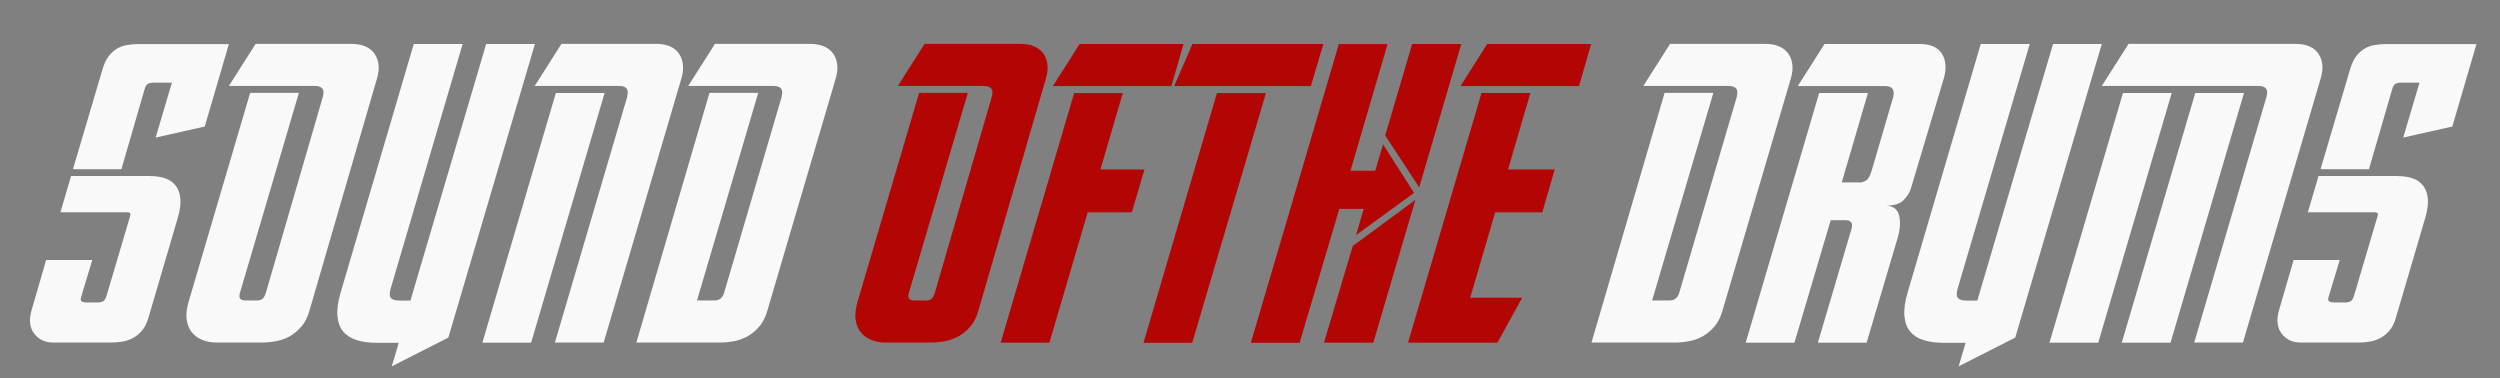 <?xml version="1.0" encoding="UTF-8"?>
<svg id="Layer_1" data-name="Layer 1" xmlns="http://www.w3.org/2000/svg" version="1.1" viewBox="0 0 2102.6 318.2">
  <rect x="0" y="0" width="2102.6" height="318.2" fill="#808080" stroke="none"/>
  <defs>
    <style>
      .cls-1 {
        fill: #b40505;
      }

      .cls-1, .cls-2 {
        stroke-width: 0px;
      }

      .cls-2 {
        fill: #f9f9f9;
      }
    </style>
  </defs>
  <path class="cls-2" d="M126.4,148.1c4.7,0,8.9.6,12.6,1.9,3.7,1.3,6.6,3.4,8.8,6.2,2.2,2.9,3.5,6.5,3.9,10.9.4,4.4-.3,9.7-2.1,15.9l-24.9,84.7c-1.3,4.4-3.1,7.9-5.5,10.6-2.4,2.7-5,4.8-7.8,6.2-2.8,1.5-5.9,2.4-9,2.9s-6.3.7-9.4.7h-48.1c-7,0-12.4-2.5-16.2-7.6-3.8-5-4.5-11.6-2.1-19.8l12.2-42h38.8l-9.3,30.8c-.7,2.1-.5,3.5.5,4,1,.6,2.2.9,3.7.9h9.3c2.3,0,4-.4,5.1-1.1,1.1-.7,2-2.2,2.7-4.5l19.8-66.9c.3-1,.4-1.8.1-2.4-.2-.6-1.2-1-2.8-1h-55.9l9-30.5h66.7,0ZM61.4,142.2l24.9-84.2c1.3-4.4,3-8,5.1-10.7,2.1-2.8,4.5-4.9,7.2-6.5,2.7-1.5,5.6-2.6,8.7-3,3.1-.5,6.2-.7,9.3-.7h75.9l-20.3,69.3-41.3,9.3,13.7-46.2h-15.4c-2.3,0-3.9.4-5,1.1-1.1.7-1.9,2.2-2.6,4.5l-19.5,67.2h-40.8,0Z"/>
  <path class="cls-2" d="M271.6,80.9c1.6-5.7-.6-8.6-6.8-8.6h-72.3l22.5-35.4h80.3c9.3,0,15.8,2.8,19.7,8.3,3.8,5.5,4.5,12.5,2.1,20.7l-56.9,195.6c-1.5,5.2-3.6,9.5-6.5,12.9s-6.1,6.1-9.6,8.2c-3.6,2-7.4,3.5-11.6,4.3-4.1.8-8.3,1.2-12.6,1.2h-37.6c-4.4,0-8.4-.7-12.1-2.2-3.7-1.5-6.6-3.6-8.9-6.5s-3.7-6.4-4.3-10.6c-.6-4.2,0-9.2,1.6-14.9l51.8-175.8h41l-49.6,168.2c-1.3,4.2.2,6.4,4.4,6.4h10c2.1,0,3.7-.5,4.8-1.6s1.9-2.6,2.6-4.8l48.1-165.5h0Z"/>
  <path class="cls-2" d="M389.1,37l-60.5,205.6c-1.1,3.8-1.1,6.4.1,7.9,1.2,1.6,3.7,2.3,7.5,2.3h9l63.7-215.8h41l-72.8,246.9-47.6,24.2,5.9-19.8h-18.6c-6.4,0-11.9-.7-16.7-2.2-4.8-1.5-8.6-3.9-11.4-7.2-2.8-3.3-4.4-7.7-4.9-13.1-.5-5.4.4-12,2.7-19.8l61.5-209h41,0Z"/>
  <path class="cls-2" d="M446.7,288.2h-41l61.8-210h41l-61.8,210ZM527.5,80.9c1.6-5.7-.7-8.6-6.8-8.6h-71l22.5-35.4h79.4c9.3,0,15.8,2.8,19.5,8.3,3.7,5.5,4.4,12.5,2,20.7l-65.4,222.2h-41l61-207.3h0Z"/>
  <path class="cls-2" d="M657.4,80.9c1.6-5.7-.7-8.6-6.8-8.6h-71.8l22.5-35.4h79.8c9.3,0,15.8,2.8,19.7,8.3,3.8,5.5,4.5,12.5,2.1,20.7l-57.6,195.6c-1.5,5.2-3.6,9.5-6.5,12.9s-6.1,6.1-9.6,8.2c-3.6,2-7.5,3.5-11.6,4.3-4.2.8-8.3,1.2-12.6,1.2h-69.8l61.5-210h41l-51.5,174.6h14.7c4.1,0,6.8-2.1,8.1-6.4l48.6-165.5h0Z"/>
  <path class="cls-1" d="M834.2,80.9c1.6-5.7-.7-8.6-6.8-8.6h-72.3l22.5-35.4h80.3c9.3,0,15.8,2.8,19.7,8.3,3.8,5.5,4.5,12.5,2.1,20.7l-56.9,195.6c-1.5,5.2-3.6,9.5-6.5,12.9s-6.1,6.1-9.6,8.2c-3.6,2-7.5,3.5-11.6,4.3-4.2.8-8.3,1.2-12.6,1.2h-37.6c-4.4,0-8.4-.7-12.1-2.2-3.7-1.5-6.6-3.6-8.9-6.5-2.3-2.9-3.7-6.4-4.3-10.6-.6-4.2,0-9.2,1.6-14.9l51.8-175.8h41l-49.6,168.2c-1.3,4.2.2,6.4,4.4,6.4h10c2.1,0,3.7-.5,4.8-1.6s1.9-2.6,2.6-4.8l48.1-165.5h0Z"/>
  <path class="cls-1" d="M903.3,78.3h41l-18.8,64.2h37.1l-10.7,36.1h-37.1l-32.2,109.6h-41l61.8-210h0ZM985.1,72.4h-99.6l22.5-35.4h87.4l-10.2,35.4h0Z"/>
  <path class="cls-1" d="M1064.7,78.3l-62,210h-41l61.8-210h41.3ZM987.5,72.4l15.4-35.4h110.1l-10.5,35.4h-115Z"/>
  <path class="cls-1" d="M1140.6,197.4l6.3-21.7h-20.5l-33.4,112.6h-41l74-251.2h41l-31.2,106.5h20.8l6.6-22.2,26.1,40.8-48.6,35.4h0ZM1190.4,168.1l-35.4,120.1h-41.5l24.2-81.3,52.7-38.8ZM1165,113.9l22.7-76.9h41.3l-35.4,120.6s-28.6-43.7-28.6-43.7Z"/>
  <path class="cls-1" d="M1287.1,78.3l-18.8,64.2h39.3l-10.5,36.1h-39.6l-21,71.8h43.7l-20.8,37.8h-75.2l61.8-210h41,0ZM1327.9,72.4h-99.6l22.5-35.4h87.4l-10.2,35.4Z"/>
  <path class="cls-2" d="M1460.7,80.9c1.6-5.7-.7-8.6-6.8-8.6h-71.8l22.5-35.4h79.8c9.3,0,15.8,2.8,19.7,8.3,3.8,5.5,4.5,12.5,2.1,20.7l-57.6,195.6c-1.5,5.2-3.6,9.5-6.5,12.9s-6.1,6.1-9.6,8.2c-3.6,2-7.4,3.5-11.6,4.3-4.2.8-8.3,1.2-12.6,1.2h-69.8l61.5-210h41l-51.5,174.6h14.7c4.1,0,6.8-2.1,8.1-6.4l48.6-165.5h0Z"/>
  <path class="cls-2" d="M1563.5,153.5c2.3,0,4.3-.6,6.1-1.8,1.8-1.2,3.2-3.8,4.4-7.7l18.1-61.8c1.8-6.5-.4-9.8-6.6-9.8h-73.5l22.5-35.4h79.8c9.3,0,15.6,2.8,19,8.3,3.4,5.5,3.9,12.5,1.5,20.7l-27.6,92.3c-1.1,3.8-3.3,7.1-6.3,10.1-3.1,3-7.8,4.5-14.2,4.5,5.9.5,9.4,3.3,10.6,8.6s.8,11.4-1.3,18.6l-26.1,88.1h-41l28.3-95.7c.7-2.3.6-4.1-.2-5.4-.8-1.3-2.5-1.9-5.1-1.9h-12.2l-30.5,103h-41l61.8-210h41l-22,75.2h14.7Z"/>
  <path class="cls-2" d="M1707.1,37l-60.6,205.6c-1.1,3.8-1.1,6.4.1,7.9,1.2,1.6,3.7,2.3,7.4,2.3h9l63.7-215.8h41l-72.8,246.9-47.6,24.2,5.9-19.8h-18.6c-6.3,0-11.9-.7-16.7-2.2-4.8-1.5-8.6-3.9-11.3-7.2-2.8-3.3-4.4-7.7-4.9-13.1s.4-12,2.7-19.8l61.5-209h41,0Z"/>
  <path class="cls-2" d="M1764.7,288.2h-41l61.8-210h41l-61.8,210ZM1906.3,80.9c1.6-5.7-.7-8.6-6.8-8.6h-131.8l22.5-35.4h140.2c9.3,0,15.8,2.8,19.5,8.3,3.7,5.5,4.4,12.5,1.9,20.7l-65.4,222.2h-41l61-207.3h0ZM1825.5,288.2h-41l61.8-210h41l-61.8,210Z"/>
  <path class="cls-2" d="M2016.6,148.1c4.7,0,8.9.6,12.6,1.9,3.7,1.3,6.6,3.4,8.8,6.2,2.2,2.9,3.5,6.5,3.9,10.9.4,4.4-.3,9.7-2.1,15.9l-24.9,84.7c-1.3,4.4-3.1,7.9-5.5,10.6-2.4,2.7-5,4.8-7.8,6.2-2.8,1.5-5.9,2.4-9,2.9s-6.3.7-9.4.7h-48.1c-7,0-12.4-2.5-16.2-7.6-3.8-5-4.5-11.6-2.1-19.8l12.2-42h38.8l-9.3,30.8c-.7,2.1-.5,3.5.5,4,1,.6,2.2.9,3.7.9h9.3c2.3,0,4-.4,5.1-1.1,1.1-.7,2-2.2,2.7-4.5l19.8-66.9c.3-1,.4-1.8.1-2.4-.2-.6-1.2-1-2.8-1h-55.9l9-30.5h66.7ZM1951.7,142.2l24.9-84.2c1.3-4.4,3-8,5.1-10.7,2.1-2.8,4.5-4.9,7.2-6.5,2.7-1.5,5.6-2.6,8.7-3,3.1-.5,6.2-.7,9.3-.7h75.9l-20.3,69.3-41.3,9.3,13.7-46.2h-15.4c-2.3,0-3.9.4-5,1.1-1.1.7-1.9,2.2-2.6,4.5l-19.5,67.2h-40.8Z"/>
</svg>